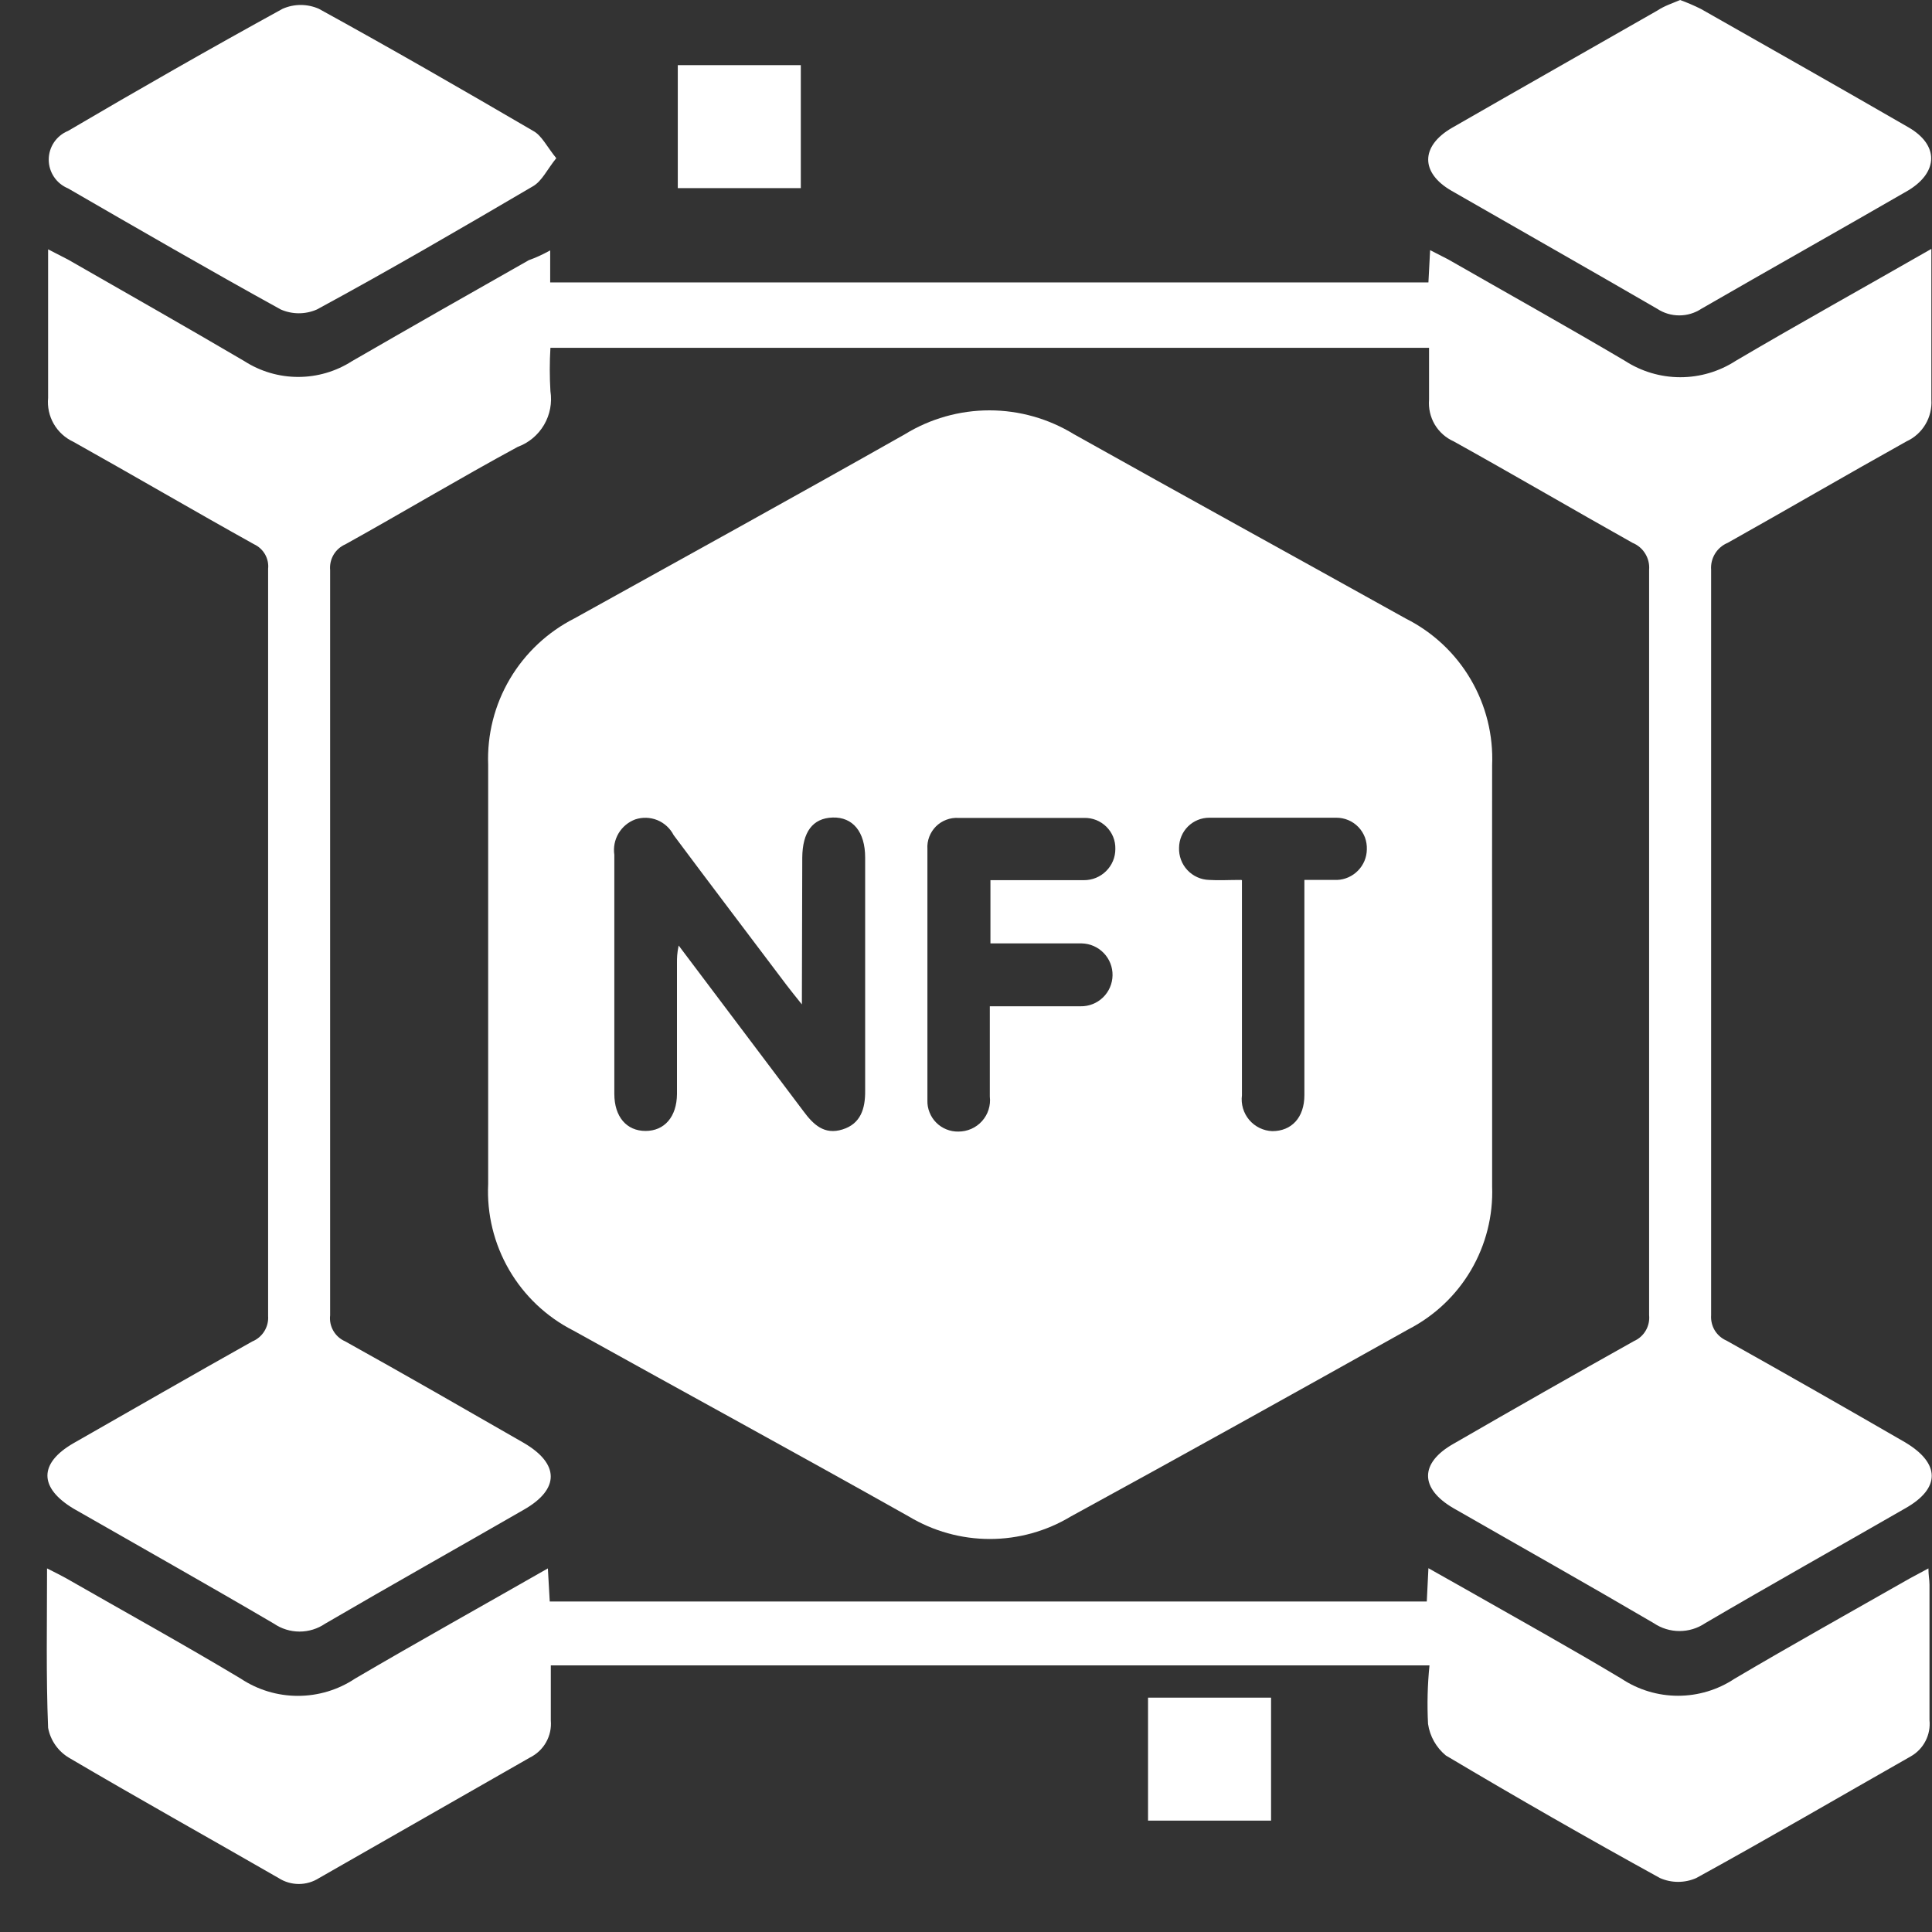 <svg width="40" height="40" viewBox="0 0 40 40" fill="none" xmlns="http://www.w3.org/2000/svg">
<rect x="0" y="0" width="40" height="40" fill="#333333" stroke="none"/>
<path d="M30.893 20.179C30.893 21.641 30.893 23.102 30.893 24.564C30.915 25.171 30.763 25.772 30.456 26.296C30.149 26.82 29.698 27.245 29.158 27.523C26.832 28.824 24.498 30.125 22.172 31.396C21.666 31.701 21.085 31.863 20.493 31.863C19.902 31.863 19.321 31.701 18.814 31.396C16.502 30.095 14.181 28.832 11.873 27.549C11.317 27.267 10.854 26.83 10.541 26.291C10.228 25.752 10.077 25.135 10.107 24.512V15.837C10.083 15.212 10.239 14.594 10.557 14.056C10.875 13.518 11.341 13.082 11.899 12.8C14.181 11.534 16.463 10.276 18.732 8.992C19.259 8.668 19.866 8.496 20.485 8.496C21.104 8.496 21.71 8.668 22.238 8.992C24.524 10.272 26.819 11.534 29.11 12.809C29.668 13.09 30.133 13.526 30.449 14.065C30.765 14.603 30.919 15.222 30.893 15.845C30.889 17.286 30.893 18.747 30.893 20.179ZM16.602 20.795C16.45 20.604 16.367 20.504 16.289 20.4C15.508 19.363 14.723 18.331 13.947 17.29C13.875 17.15 13.755 17.04 13.61 16.98C13.464 16.921 13.302 16.915 13.152 16.965C13.007 17.019 12.885 17.121 12.806 17.254C12.727 17.388 12.696 17.544 12.719 17.698C12.719 19.346 12.719 20.999 12.719 22.647C12.719 23.124 12.975 23.415 13.365 23.415C13.756 23.415 14.012 23.124 14.016 22.651C14.016 21.745 14.016 20.838 14.016 19.932C14.016 19.836 14.016 19.741 14.051 19.576C14.944 20.76 15.786 21.879 16.632 23.003C16.84 23.285 17.066 23.502 17.443 23.384C17.821 23.267 17.916 22.951 17.912 22.582C17.912 20.973 17.912 19.363 17.912 17.754C17.912 17.221 17.656 16.913 17.239 16.926C16.823 16.939 16.615 17.229 16.61 17.754L16.602 20.795ZM20.506 18.223H21.47C21.795 18.223 22.12 18.223 22.442 18.223C22.527 18.223 22.611 18.207 22.69 18.175C22.769 18.142 22.841 18.095 22.901 18.035C22.962 17.975 23.01 17.903 23.043 17.825C23.076 17.746 23.092 17.662 23.092 17.576C23.094 17.491 23.079 17.406 23.047 17.327C23.015 17.248 22.967 17.177 22.907 17.117C22.846 17.057 22.774 17.01 22.695 16.978C22.616 16.947 22.531 16.932 22.446 16.934C21.578 16.934 20.71 16.934 19.843 16.934C19.757 16.929 19.671 16.942 19.591 16.973C19.511 17.003 19.438 17.05 19.377 17.111C19.317 17.172 19.27 17.244 19.239 17.325C19.209 17.405 19.195 17.491 19.201 17.576C19.201 19.311 19.201 21.046 19.201 22.781C19.198 22.867 19.213 22.951 19.245 23.03C19.276 23.11 19.323 23.182 19.383 23.242C19.443 23.303 19.515 23.35 19.594 23.382C19.673 23.414 19.757 23.43 19.843 23.428C19.935 23.428 20.026 23.409 20.11 23.372C20.194 23.335 20.27 23.28 20.331 23.212C20.393 23.143 20.439 23.063 20.467 22.975C20.495 22.887 20.504 22.795 20.493 22.703C20.493 22.087 20.493 21.471 20.493 20.834C21.162 20.834 21.769 20.834 22.372 20.834C22.545 20.837 22.712 20.771 22.836 20.651C22.96 20.531 23.031 20.367 23.034 20.194C23.037 20.021 22.971 19.855 22.851 19.731C22.731 19.607 22.567 19.535 22.394 19.532C22.229 19.532 22.068 19.532 21.904 19.532H20.506V18.223ZM25.713 18.223V18.704C25.713 20.005 25.713 21.354 25.713 22.677C25.701 22.768 25.709 22.86 25.735 22.948C25.761 23.036 25.805 23.117 25.864 23.187C25.923 23.256 25.996 23.313 26.078 23.353C26.161 23.393 26.25 23.416 26.342 23.419C26.737 23.419 27.006 23.142 27.006 22.673C27.006 21.671 27.006 20.673 27.006 19.671V18.218C27.257 18.218 27.47 18.218 27.683 18.218C27.847 18.212 28.002 18.142 28.117 18.024C28.232 17.907 28.297 17.749 28.299 17.585C28.302 17.5 28.288 17.416 28.259 17.336C28.228 17.257 28.183 17.184 28.124 17.123C28.065 17.062 27.995 17.013 27.916 16.98C27.838 16.947 27.754 16.93 27.669 16.93C26.802 16.93 25.924 16.93 25.036 16.93C24.871 16.93 24.713 16.995 24.596 17.111C24.479 17.227 24.413 17.385 24.411 17.55C24.408 17.635 24.421 17.72 24.451 17.8C24.48 17.88 24.526 17.953 24.584 18.015C24.642 18.077 24.712 18.127 24.79 18.162C24.867 18.197 24.951 18.216 25.036 18.218C25.227 18.231 25.431 18.218 25.695 18.218L25.713 18.223Z" fill="white"/>
<path d="M11.391 5.184V5.847H29.574L29.609 5.179L29.982 5.37C31.201 6.068 32.429 6.754 33.64 7.469C33.982 7.691 34.381 7.81 34.789 7.81C35.197 7.81 35.597 7.691 35.939 7.469C37.241 6.702 38.586 5.956 39.987 5.153V5.999C39.987 6.754 39.987 7.513 39.987 8.272C39.999 8.452 39.956 8.631 39.864 8.786C39.772 8.941 39.635 9.064 39.471 9.139C38.234 9.829 37.007 10.545 35.77 11.239C35.661 11.284 35.569 11.363 35.508 11.463C35.446 11.564 35.418 11.681 35.427 11.799C35.427 16.937 35.427 22.08 35.427 27.228C35.419 27.338 35.445 27.449 35.502 27.544C35.56 27.639 35.646 27.713 35.748 27.757C36.986 28.451 38.22 29.154 39.449 29.865C40.174 30.299 40.178 30.815 39.449 31.227C38.069 32.021 36.677 32.801 35.301 33.608C35.145 33.713 34.961 33.769 34.772 33.769C34.584 33.769 34.399 33.713 34.243 33.608C32.867 32.801 31.479 32.021 30.095 31.227C29.392 30.819 29.388 30.29 30.095 29.891C31.336 29.174 32.581 28.465 33.831 27.765C33.933 27.72 34.018 27.644 34.074 27.547C34.13 27.451 34.154 27.339 34.143 27.228C34.143 22.083 34.143 16.94 34.143 11.799C34.153 11.681 34.125 11.563 34.063 11.463C34.002 11.362 33.91 11.284 33.8 11.239C32.564 10.545 31.34 9.829 30.099 9.139C29.934 9.066 29.796 8.943 29.704 8.788C29.613 8.632 29.572 8.452 29.587 8.272C29.587 7.925 29.587 7.574 29.587 7.201H11.396C11.378 7.5 11.378 7.799 11.396 8.098C11.434 8.339 11.387 8.586 11.264 8.796C11.14 9.007 10.948 9.168 10.719 9.252C9.517 9.903 8.345 10.606 7.152 11.269C7.05 11.313 6.964 11.388 6.907 11.484C6.85 11.58 6.825 11.692 6.835 11.803C6.835 16.942 6.835 22.084 6.835 27.232C6.822 27.343 6.845 27.455 6.901 27.552C6.956 27.648 7.041 27.725 7.144 27.77C8.384 28.459 9.612 29.166 10.845 29.874C11.586 30.307 11.591 30.832 10.845 31.257C9.473 32.047 8.098 32.819 6.731 33.617C6.575 33.723 6.391 33.78 6.202 33.78C6.013 33.78 5.829 33.723 5.673 33.617C4.298 32.81 2.909 32.029 1.525 31.236C0.801 30.802 0.801 30.294 1.525 29.878C2.757 29.175 3.985 28.468 5.222 27.774C5.325 27.732 5.413 27.658 5.472 27.563C5.531 27.468 5.559 27.357 5.551 27.245C5.551 22.089 5.551 16.933 5.551 11.777C5.562 11.672 5.539 11.568 5.487 11.476C5.435 11.386 5.356 11.313 5.261 11.269C4.007 10.571 2.77 9.847 1.521 9.148C1.35 9.069 1.207 8.939 1.113 8.776C1.019 8.613 0.978 8.425 0.996 8.237C0.996 7.235 0.996 6.233 0.996 5.162L1.408 5.374C2.627 6.073 3.851 6.767 5.061 7.478C5.393 7.691 5.779 7.804 6.174 7.804C6.568 7.804 6.954 7.691 7.287 7.478C8.504 6.775 9.725 6.079 10.948 5.387C11.092 5.335 11.226 5.275 11.391 5.184Z" fill="white"/>
<path d="M29.596 34.48H11.404C11.404 34.87 11.404 35.248 11.404 35.621C11.418 35.778 11.383 35.935 11.306 36.072C11.229 36.209 11.111 36.319 10.97 36.389C9.524 37.216 8.069 38.047 6.606 38.883C6.481 38.963 6.335 39.006 6.187 39.006C6.038 39.006 5.893 38.963 5.768 38.883C4.328 38.054 2.874 37.243 1.429 36.393C1.317 36.326 1.221 36.237 1.146 36.13C1.071 36.023 1.02 35.901 0.996 35.773C0.952 34.693 0.974 33.604 0.974 32.472C1.135 32.554 1.252 32.611 1.36 32.671C2.571 33.365 3.79 34.038 4.983 34.753C5.334 34.987 5.746 35.111 6.167 35.111C6.589 35.111 7.001 34.987 7.352 34.753C8.653 33.99 9.977 33.253 11.343 32.472L11.382 33.157H29.54L29.574 32.468L30.342 32.901C31.422 33.517 32.512 34.12 33.575 34.758C33.921 34.987 34.327 35.109 34.742 35.109C35.157 35.109 35.563 34.987 35.909 34.758C37.106 34.051 38.321 33.374 39.532 32.684L39.926 32.472C39.926 32.611 39.948 32.71 39.948 32.81C39.948 33.747 39.948 34.68 39.948 35.612C39.963 35.761 39.935 35.912 39.866 36.045C39.798 36.178 39.692 36.289 39.562 36.363C38.082 37.204 36.612 38.063 35.119 38.883C35.001 38.935 34.873 38.962 34.744 38.962C34.614 38.962 34.486 38.935 34.368 38.883C32.876 38.062 31.398 37.216 29.934 36.345C29.735 36.18 29.603 35.947 29.566 35.69C29.545 35.287 29.555 34.882 29.596 34.48Z" fill="white"/>
<path d="M11.517 3.275C11.33 3.505 11.222 3.748 11.035 3.856C9.556 4.724 8.068 5.591 6.562 6.407C6.444 6.459 6.316 6.486 6.187 6.486C6.058 6.486 5.93 6.459 5.812 6.407C4.332 5.591 2.87 4.745 1.408 3.9C1.29 3.851 1.189 3.769 1.118 3.663C1.047 3.557 1.009 3.433 1.009 3.305C1.009 3.178 1.047 3.053 1.118 2.947C1.189 2.842 1.29 2.759 1.408 2.711C2.883 1.844 4.358 1.002 5.851 0.182C5.969 0.13 6.097 0.103 6.226 0.103C6.355 0.103 6.483 0.13 6.601 0.182C8.094 1.002 9.569 1.852 11.04 2.711C11.213 2.802 11.326 3.041 11.517 3.275Z" fill="white"/>
<path d="M34.785 0C34.933 0.054 35.078 0.116 35.219 0.187C36.655 1.002 38.087 1.813 39.514 2.637C40.139 2.997 40.139 3.557 39.514 3.939C38.087 4.763 36.651 5.57 35.223 6.394C35.088 6.483 34.93 6.53 34.768 6.53C34.606 6.53 34.447 6.483 34.312 6.394C32.898 5.574 31.474 4.767 30.056 3.952C29.405 3.579 29.409 3.028 30.056 2.65C31.474 1.835 32.898 1.028 34.316 0.217C34.468 0.117 34.625 0.069 34.785 0Z" fill="white"/>
<path d="M14.033 1.349H16.58V3.895H14.033V1.349Z" fill="white"/>
<path d="M26.316 37.694H23.769V35.148H26.316V37.694Z" fill="white"/>
</svg>
